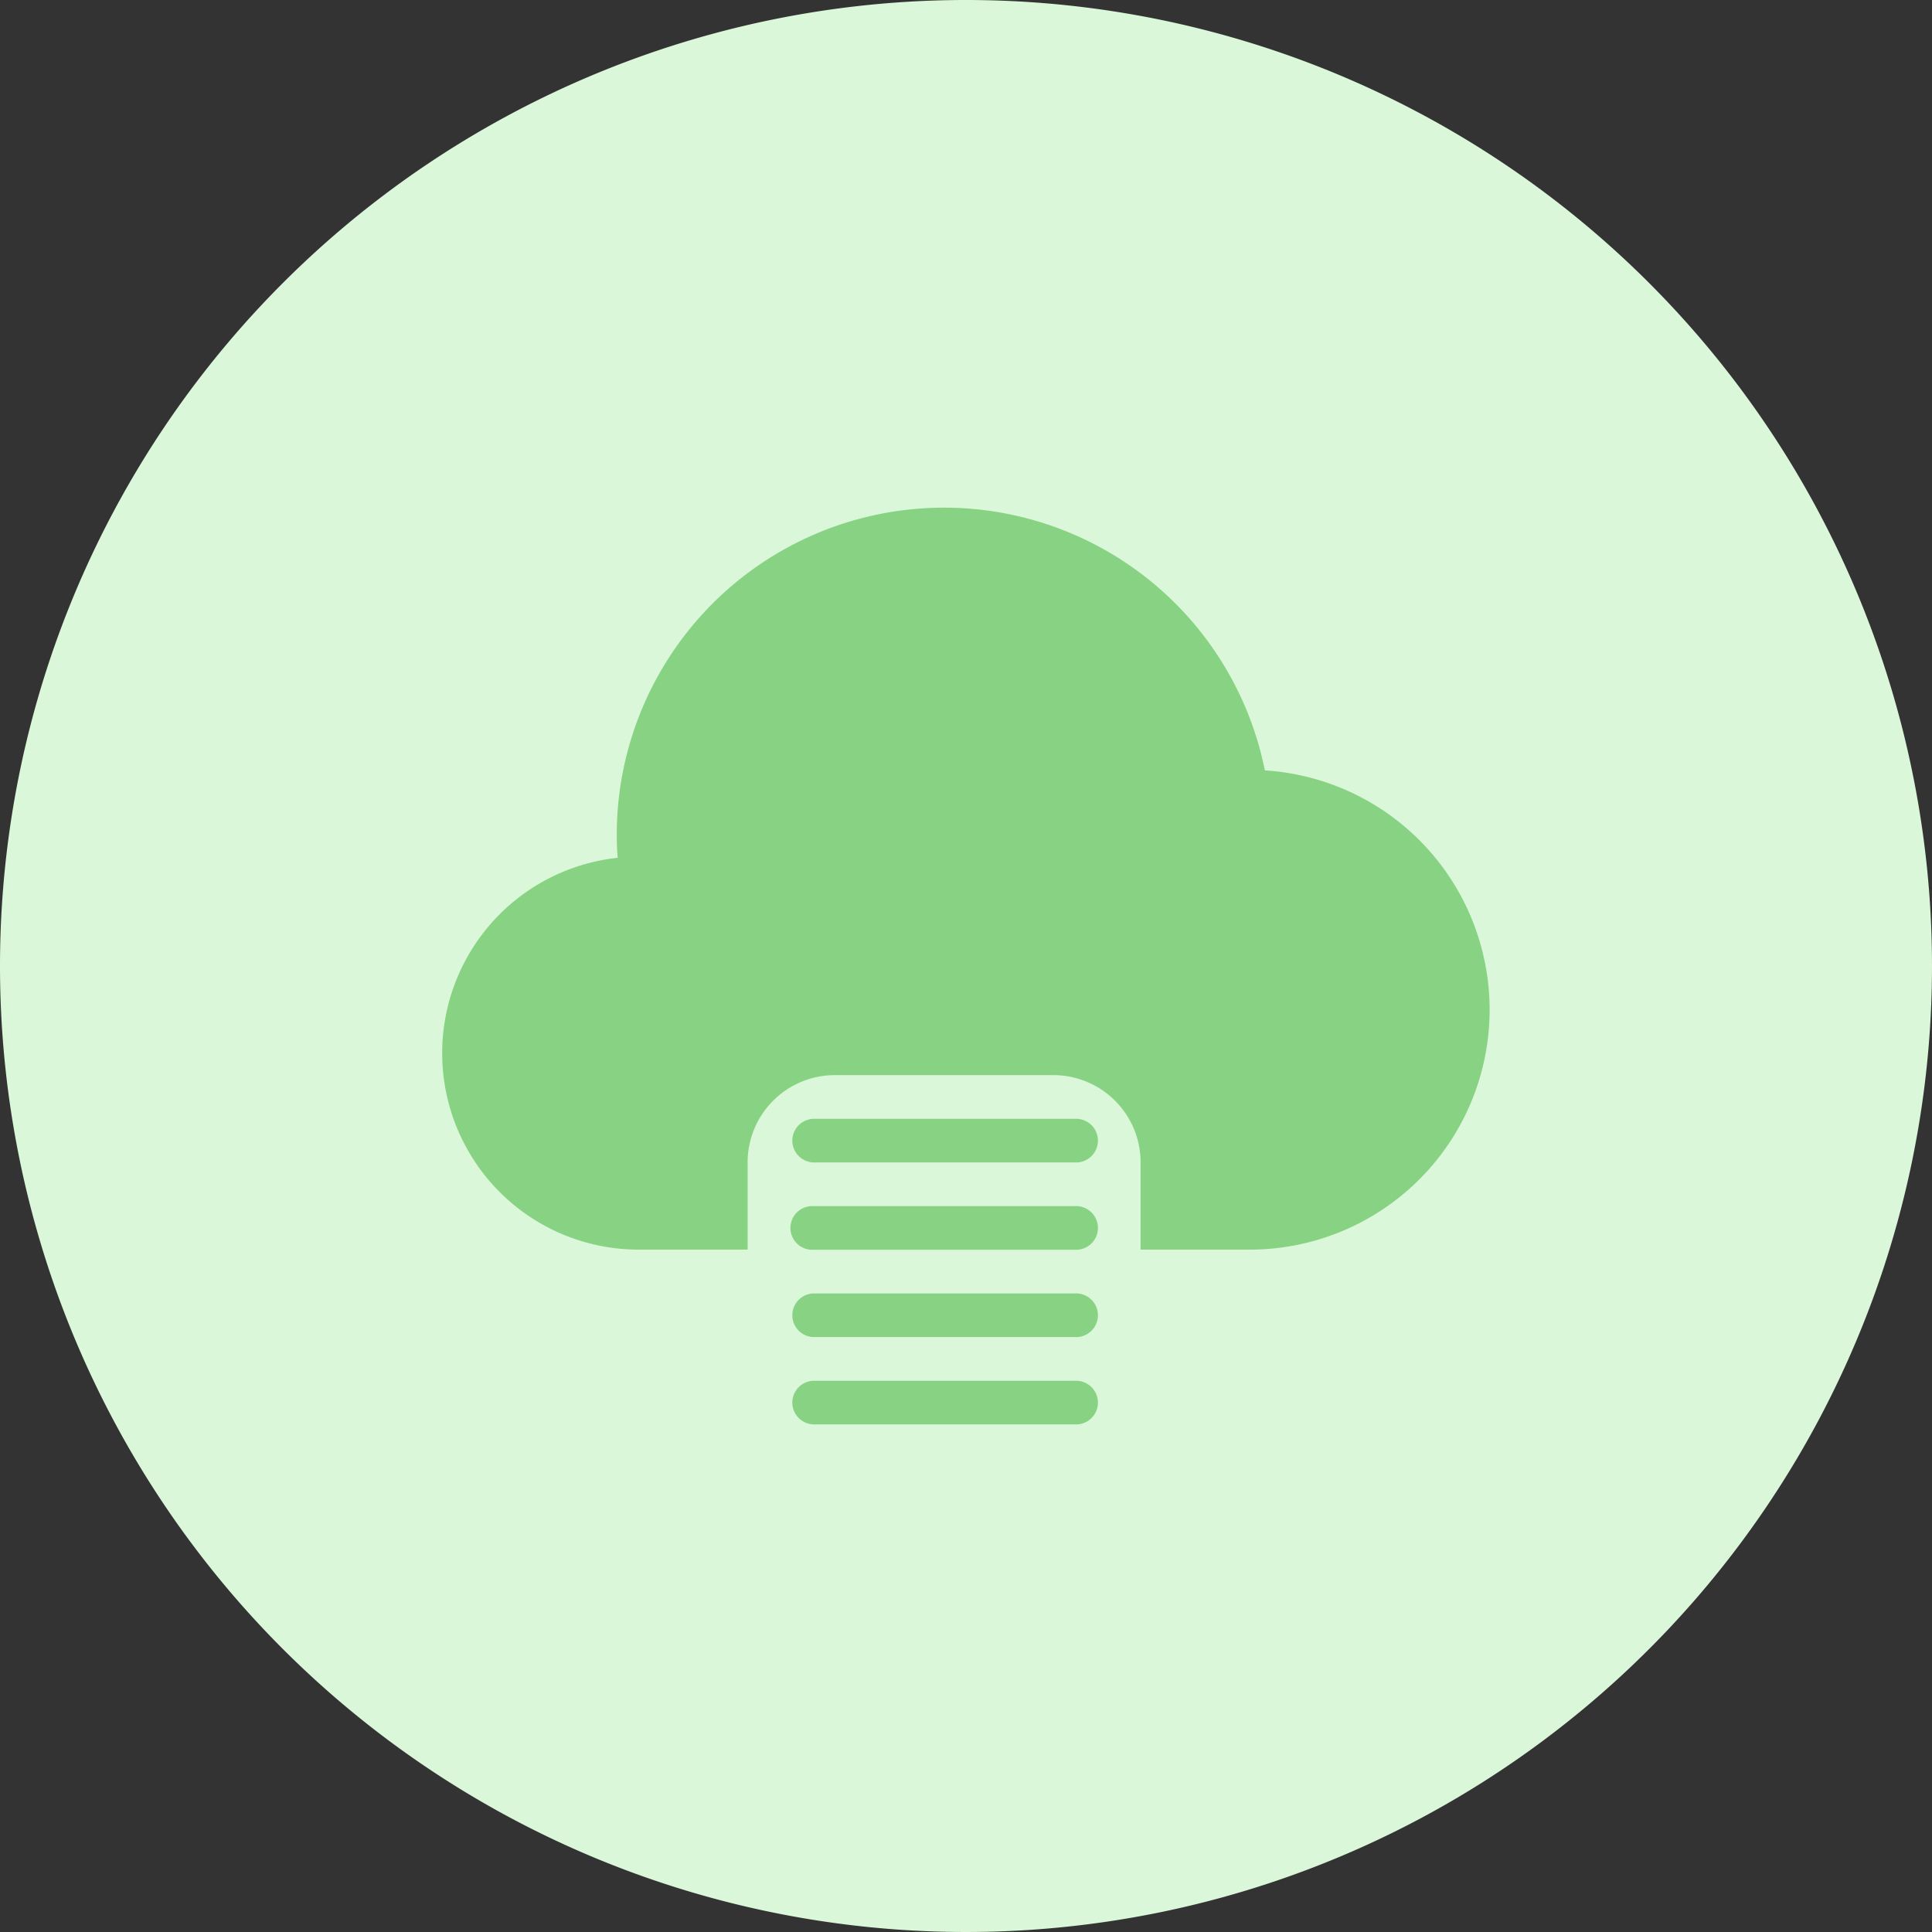 <svg xmlns="http://www.w3.org/2000/svg" width="93" height="93" viewBox="0 0 93 93">
  <rect x="0" y="0" width="93" height="93" fill="#333333" stroke="none"/>
  <g id="Group_74" data-name="Group 74" transform="translate(-447 -3724)">
    <path id="Path_69" data-name="Path 69" d="M46.5,0A46.5,46.5,0,1,1,0,46.5,46.5,46.5,0,0,1,46.5,0Z" transform="translate(447 3724)" fill="#dbf7d9"/>
    <g id="noun_Cloud_List_209795" data-name="noun_Cloud List_209795" transform="translate(382.281 4246.933)">
      <g id="Group_58" data-name="Group 58" transform="translate(86 -498.5)">
        <g id="Group_57" data-name="Group 57" transform="translate(16.813 29.423)">
          <g id="Group_56" data-name="Group 56">
            <g id="Group_52" data-name="Group 52" transform="translate(0 12.61)">
              <path id="Path_71" data-name="Path 71" d="M21.66,23.6H9.051a1.051,1.051,0,0,1,0-2.1H21.66a1.051,1.051,0,1,1,0,2.1Z" transform="translate(-8 -21.5)" fill="#88d383"/>
            </g>
            <g id="Group_53" data-name="Group 53" transform="translate(0 8.406)">
              <path id="Path_72" data-name="Path 72" d="M21.66,21.6H9.051a1.051,1.051,0,0,1,0-2.1H21.66a1.051,1.051,0,1,1,0,2.1Z" transform="translate(-8 -19.5)" fill="#88d383"/>
            </g>
            <g id="Group_54" data-name="Group 54" transform="translate(0 4.203)">
              <path id="Path_73" data-name="Path 73" d="M21.66,19.6H9.051a1.051,1.051,0,1,1,0-2.1H21.66a1.051,1.051,0,1,1,0,2.1Z" transform="translate(-8 -17.5)" fill="#88d383"/>
            </g>
            <g id="Group_55" data-name="Group 55">
              <path id="Path_74" data-name="Path 74" d="M21.66,17.6H9.051a1.051,1.051,0,0,1,0-2.1H21.66a1.051,1.051,0,1,1,0,2.1Z" transform="translate(-8 -15.5)" fill="#88d383"/>
            </g>
          </g>
        </g>
        <path id="Path_75" data-name="Path 75" d="M39.607,14.158a15.754,15.754,0,0,0-31.2,3.1c0,.355.015.719.046,1.1a9.458,9.458,0,0,0,1,18.862h5.254v-4.2a4.2,4.2,0,0,1,4.2-4.2H29.423a4.2,4.2,0,0,1,4.2,4.2v4.2H38.88a11.546,11.546,0,0,0,.727-23.069Z" transform="translate(0 -1.5)" fill="#88d383"/>
      </g>
    </g>
  </g>
</svg>
